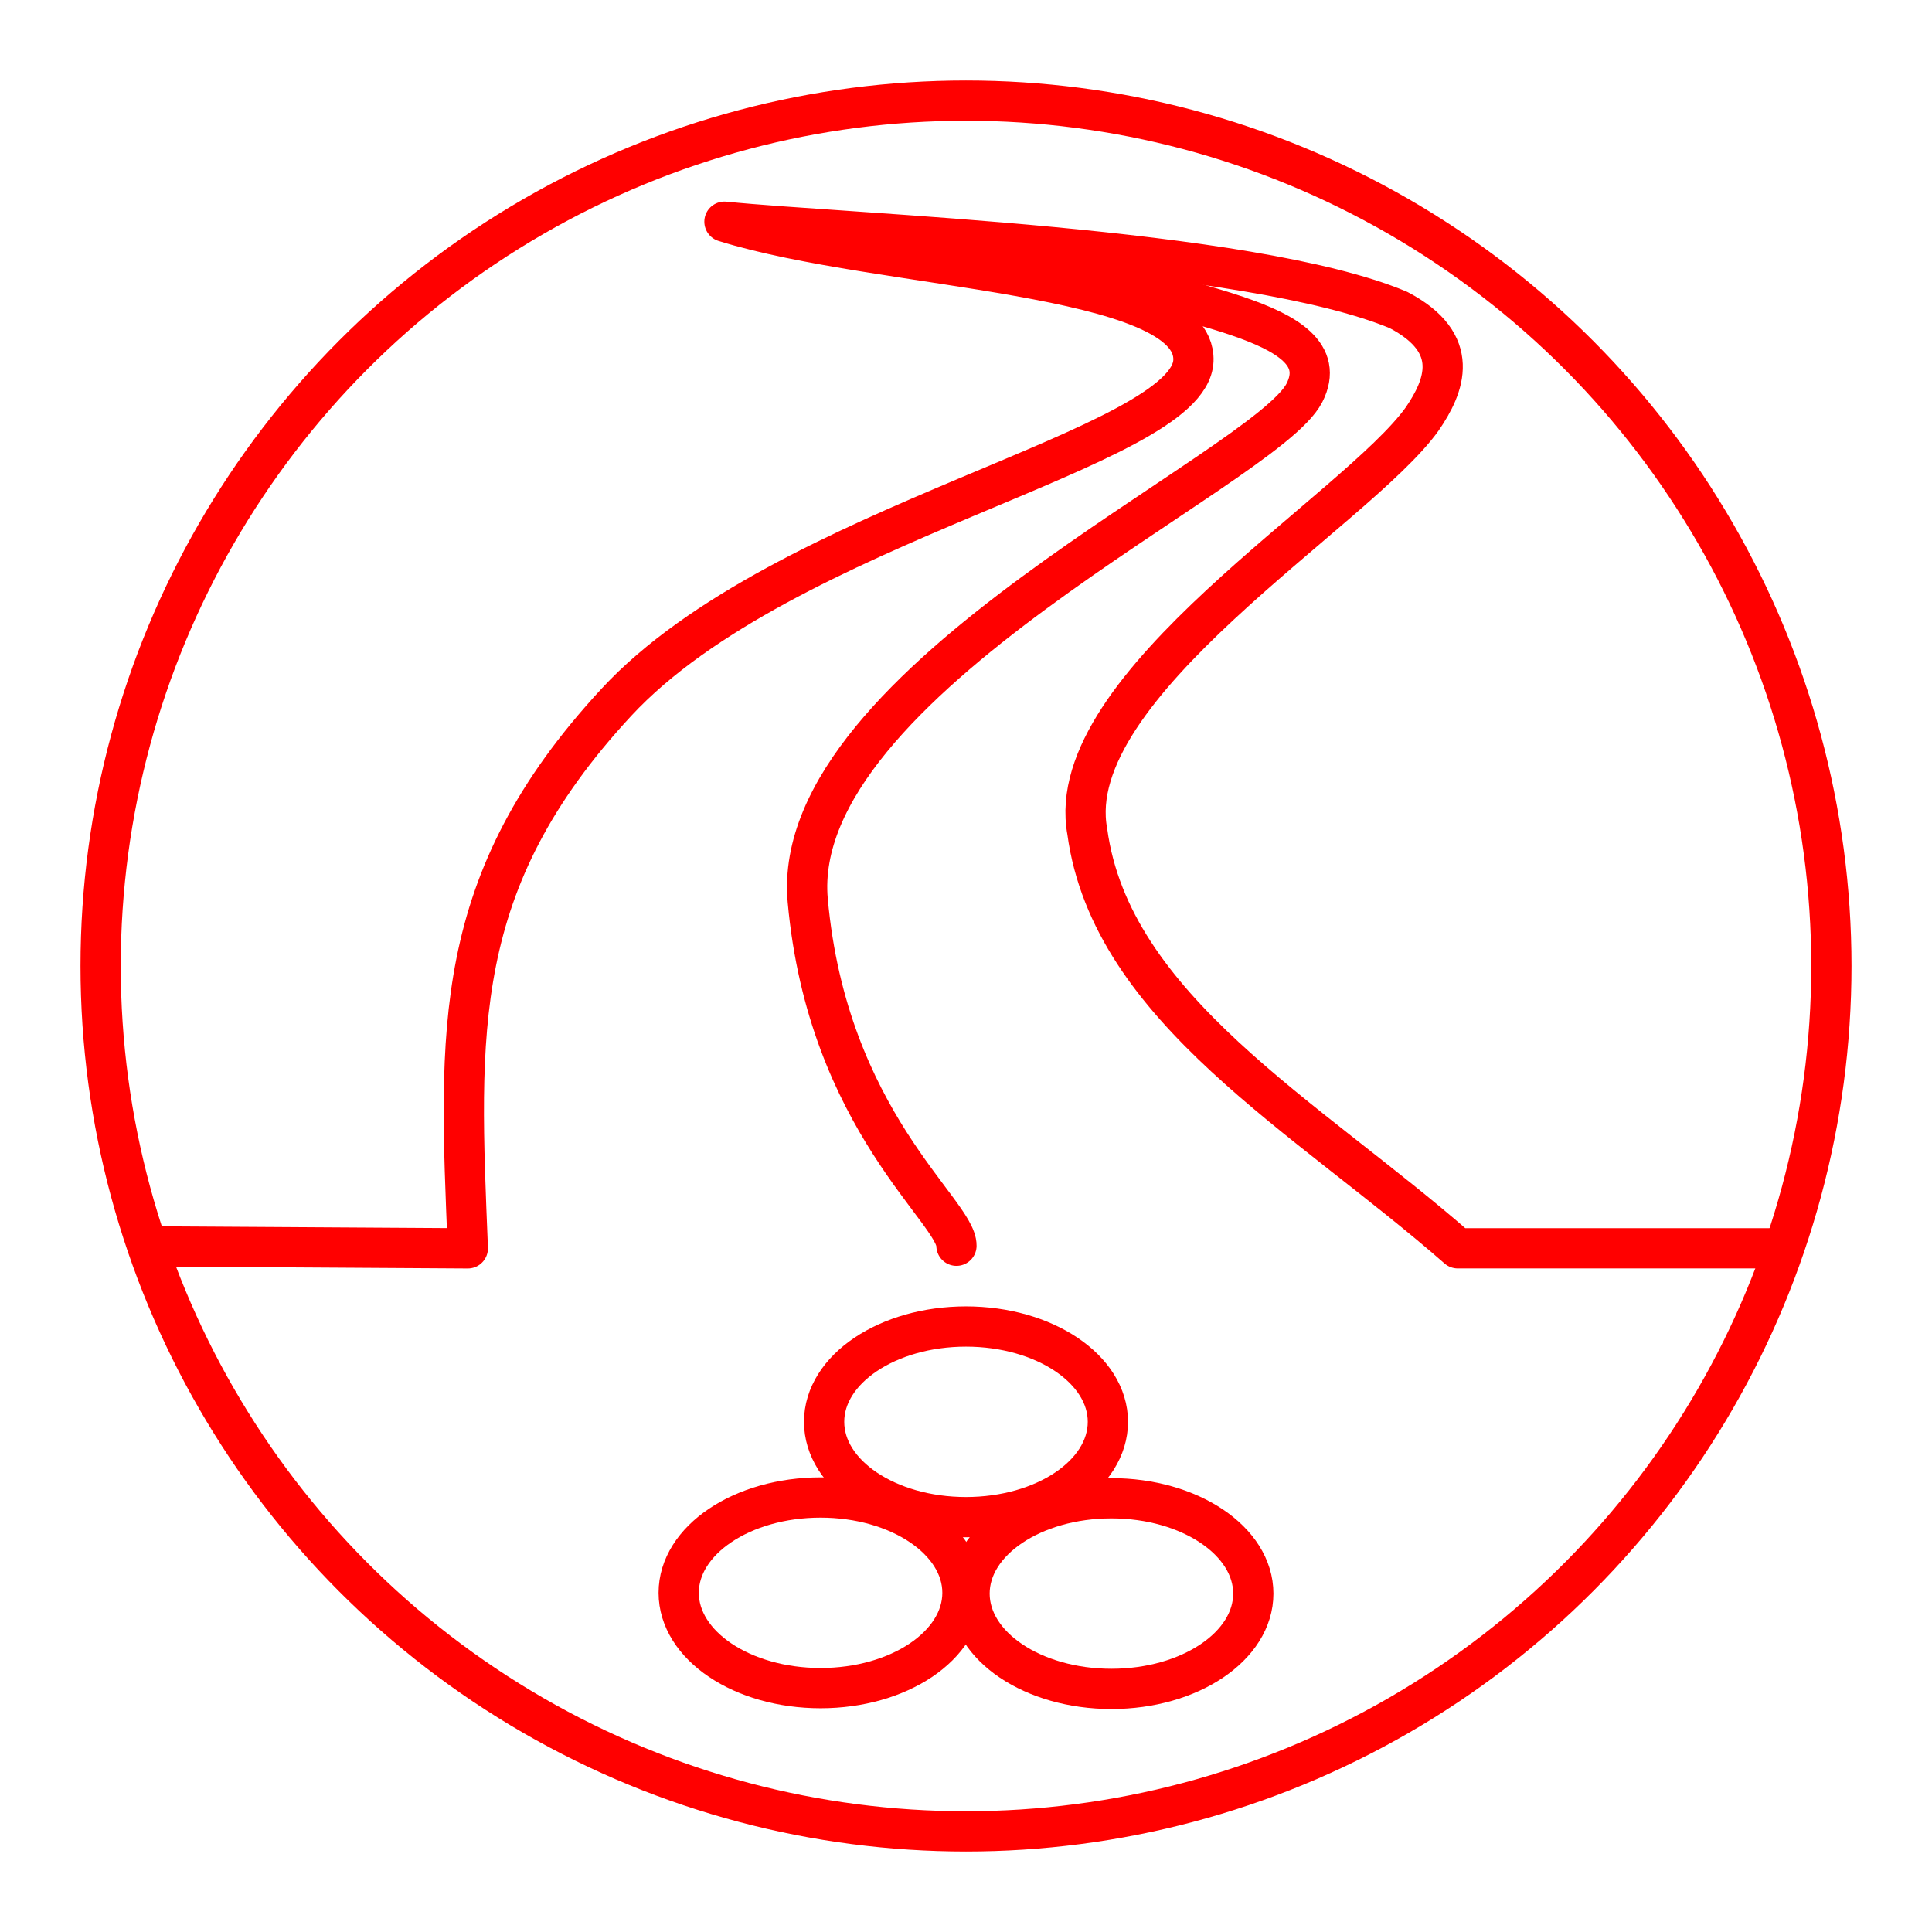 <svg xmlns="http://www.w3.org/2000/svg" viewBox="0 0 48 48"><defs><style>.a{fill:none;stroke:#ff0000;stroke-linecap:round;stroke-linejoin:round;}</style></defs><path class="a" d="M23.763,30.95c.011-.848-3.201-3.1-3.695-8.577s11.364-10.697,12.34-12.612-3.707-2.138-5.289-3.155"/><path class="a" d="M3.856,30.967c2.589.015,6.473.041,7.767.048-.216-5.362-.456-9.093,3.692-13.568S29.566,11.166,29.65,8.96,21.883,6.722,17.999,5.508c3.092.312,13.027.638,16.744,2.193,1.586.828,1.148,1.895.592,2.707-1.621,2.275-8.991,6.623-8.322,10.25.594,4.401,5.459,7.074,9.205,10.356H44.225"/><circle class="a" cx="24" cy="24" r="21.5"/><ellipse class="a" cx="24" cy="35.325" rx="3.525" ry="2.368"/><ellipse class="a" cx="27.613" cy="39.592" rx="3.525" ry="2.368"/><ellipse class="a" cx="20.387" cy="39.573" rx="3.525" ry="2.368"/></svg>